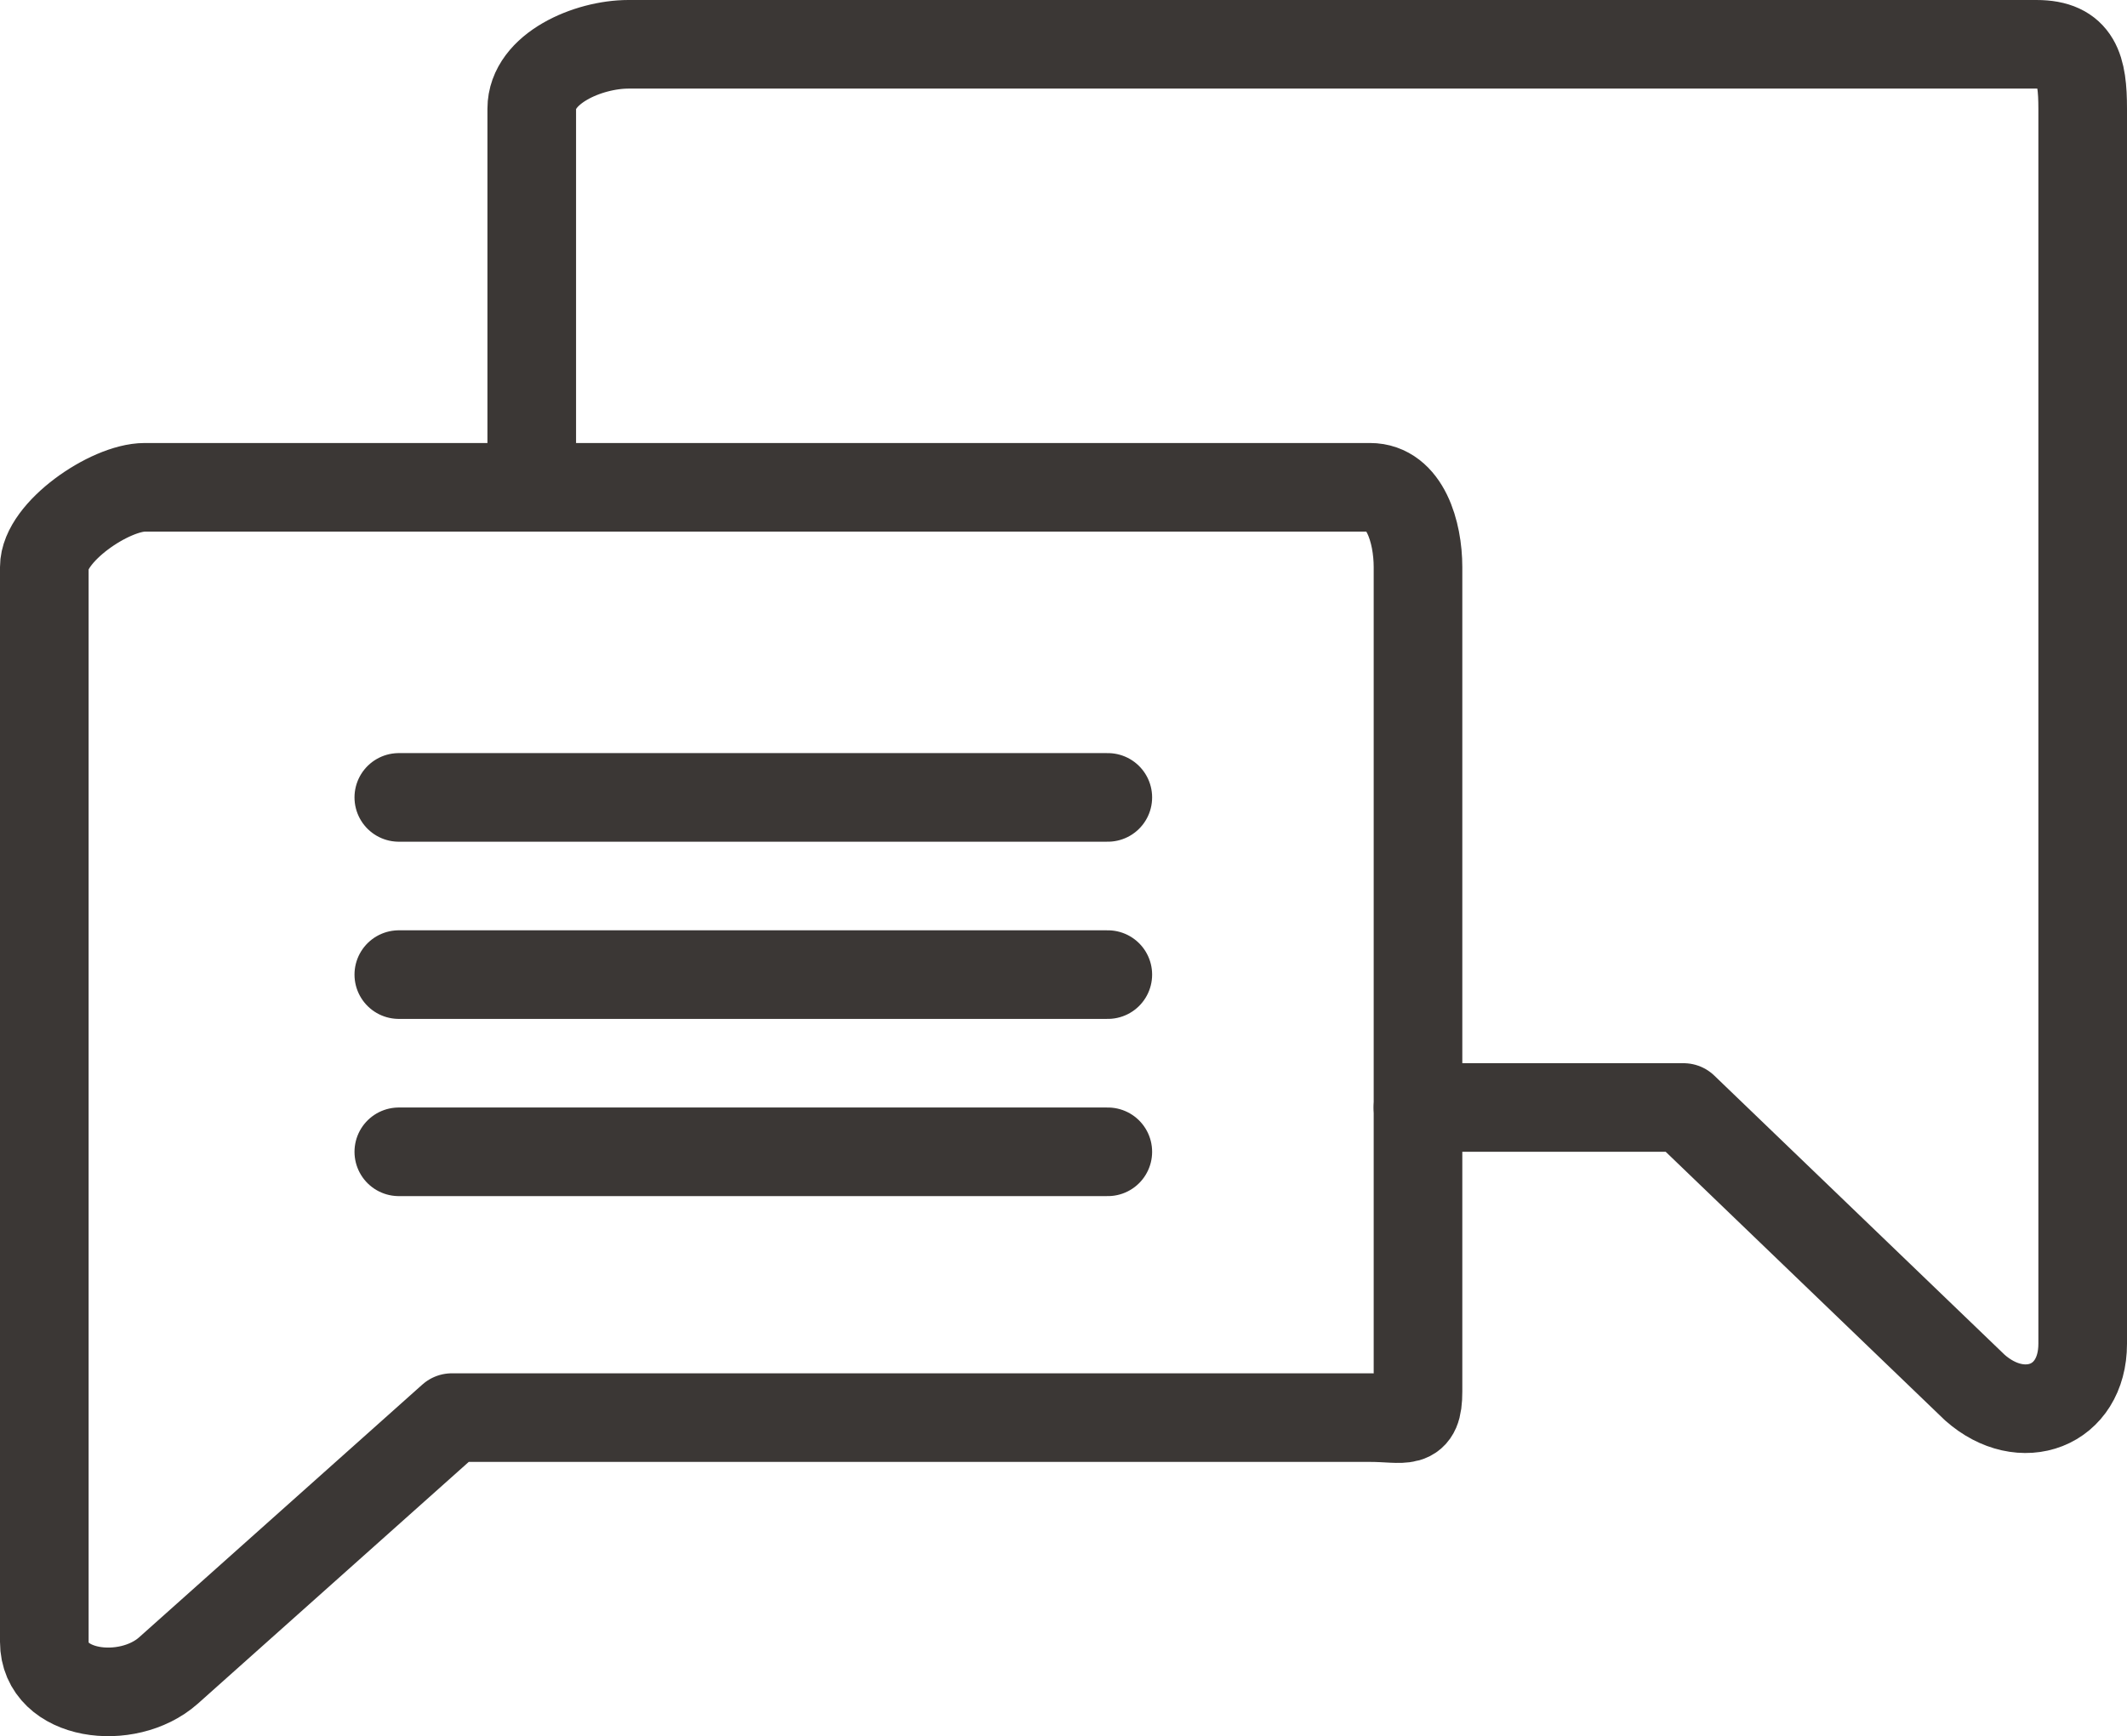 <?xml version="1.0" encoding="utf-8"?>
<!-- Generator: Adobe Illustrator 17.0.0, SVG Export Plug-In . SVG Version: 6.00 Build 0)  -->
<!DOCTYPE svg PUBLIC "-//W3C//DTD SVG 1.1//EN" "http://www.w3.org/Graphics/SVG/1.1/DTD/svg11.dtd">
<svg version="1.1" id="Layer_1" xmlns="http://www.w3.org/2000/svg" xmlns:xlink="http://www.w3.org/1999/xlink" x="0px" y="0px"
	 width="48px" height="39.191px" viewBox="0 0 48 39.191" enable-background="new 0 0 48 39.191" xml:space="preserve">
<g>
	<g>
		<path fill="none" stroke="#3B3735" stroke-width="2" stroke-linecap="round" stroke-linejoin="round" stroke-miterlimit="10" d="
			M30.917,11H3.268C2.477,11,1,12.011,1,12.801v15.18v3.43v5.65c0,1.234,1.874,1.468,2.798,0.651L10.197,32h20.72
			C31.707,32,32,32.201,32,31.411V12.801C32,12.011,31.707,11,30.917,11z"/>
		<g>
			<path fill="none" stroke="#3B3735" stroke-width="2" stroke-linecap="round" stroke-linejoin="round" stroke-miterlimit="10" d="
				M12,11V2.454C12,1.545,13.272,1,14.181,1h31.775C46.865,1,47,1.545,47,2.454v17.445v3.941v6.493c0,1.418-1.373,1.929-2.434,0.989
				L37.993,25H32"/>
		</g>
	</g>
	<g>
		
			<line fill="none" stroke="#3B3735" stroke-width="2" stroke-linecap="round" stroke-linejoin="round" stroke-miterlimit="10" x1="9" y1="18" x2="25" y2="18"/>
		
			<line fill="none" stroke="#3B3735" stroke-width="2" stroke-linecap="round" stroke-linejoin="round" stroke-miterlimit="10" x1="9" y1="22" x2="25" y2="22"/>
		
			<line fill="none" stroke="#3B3735" stroke-width="2" stroke-linecap="round" stroke-linejoin="round" stroke-miterlimit="10" x1="9" y1="26" x2="25" y2="26"/>
	</g>
</g>
</svg>
